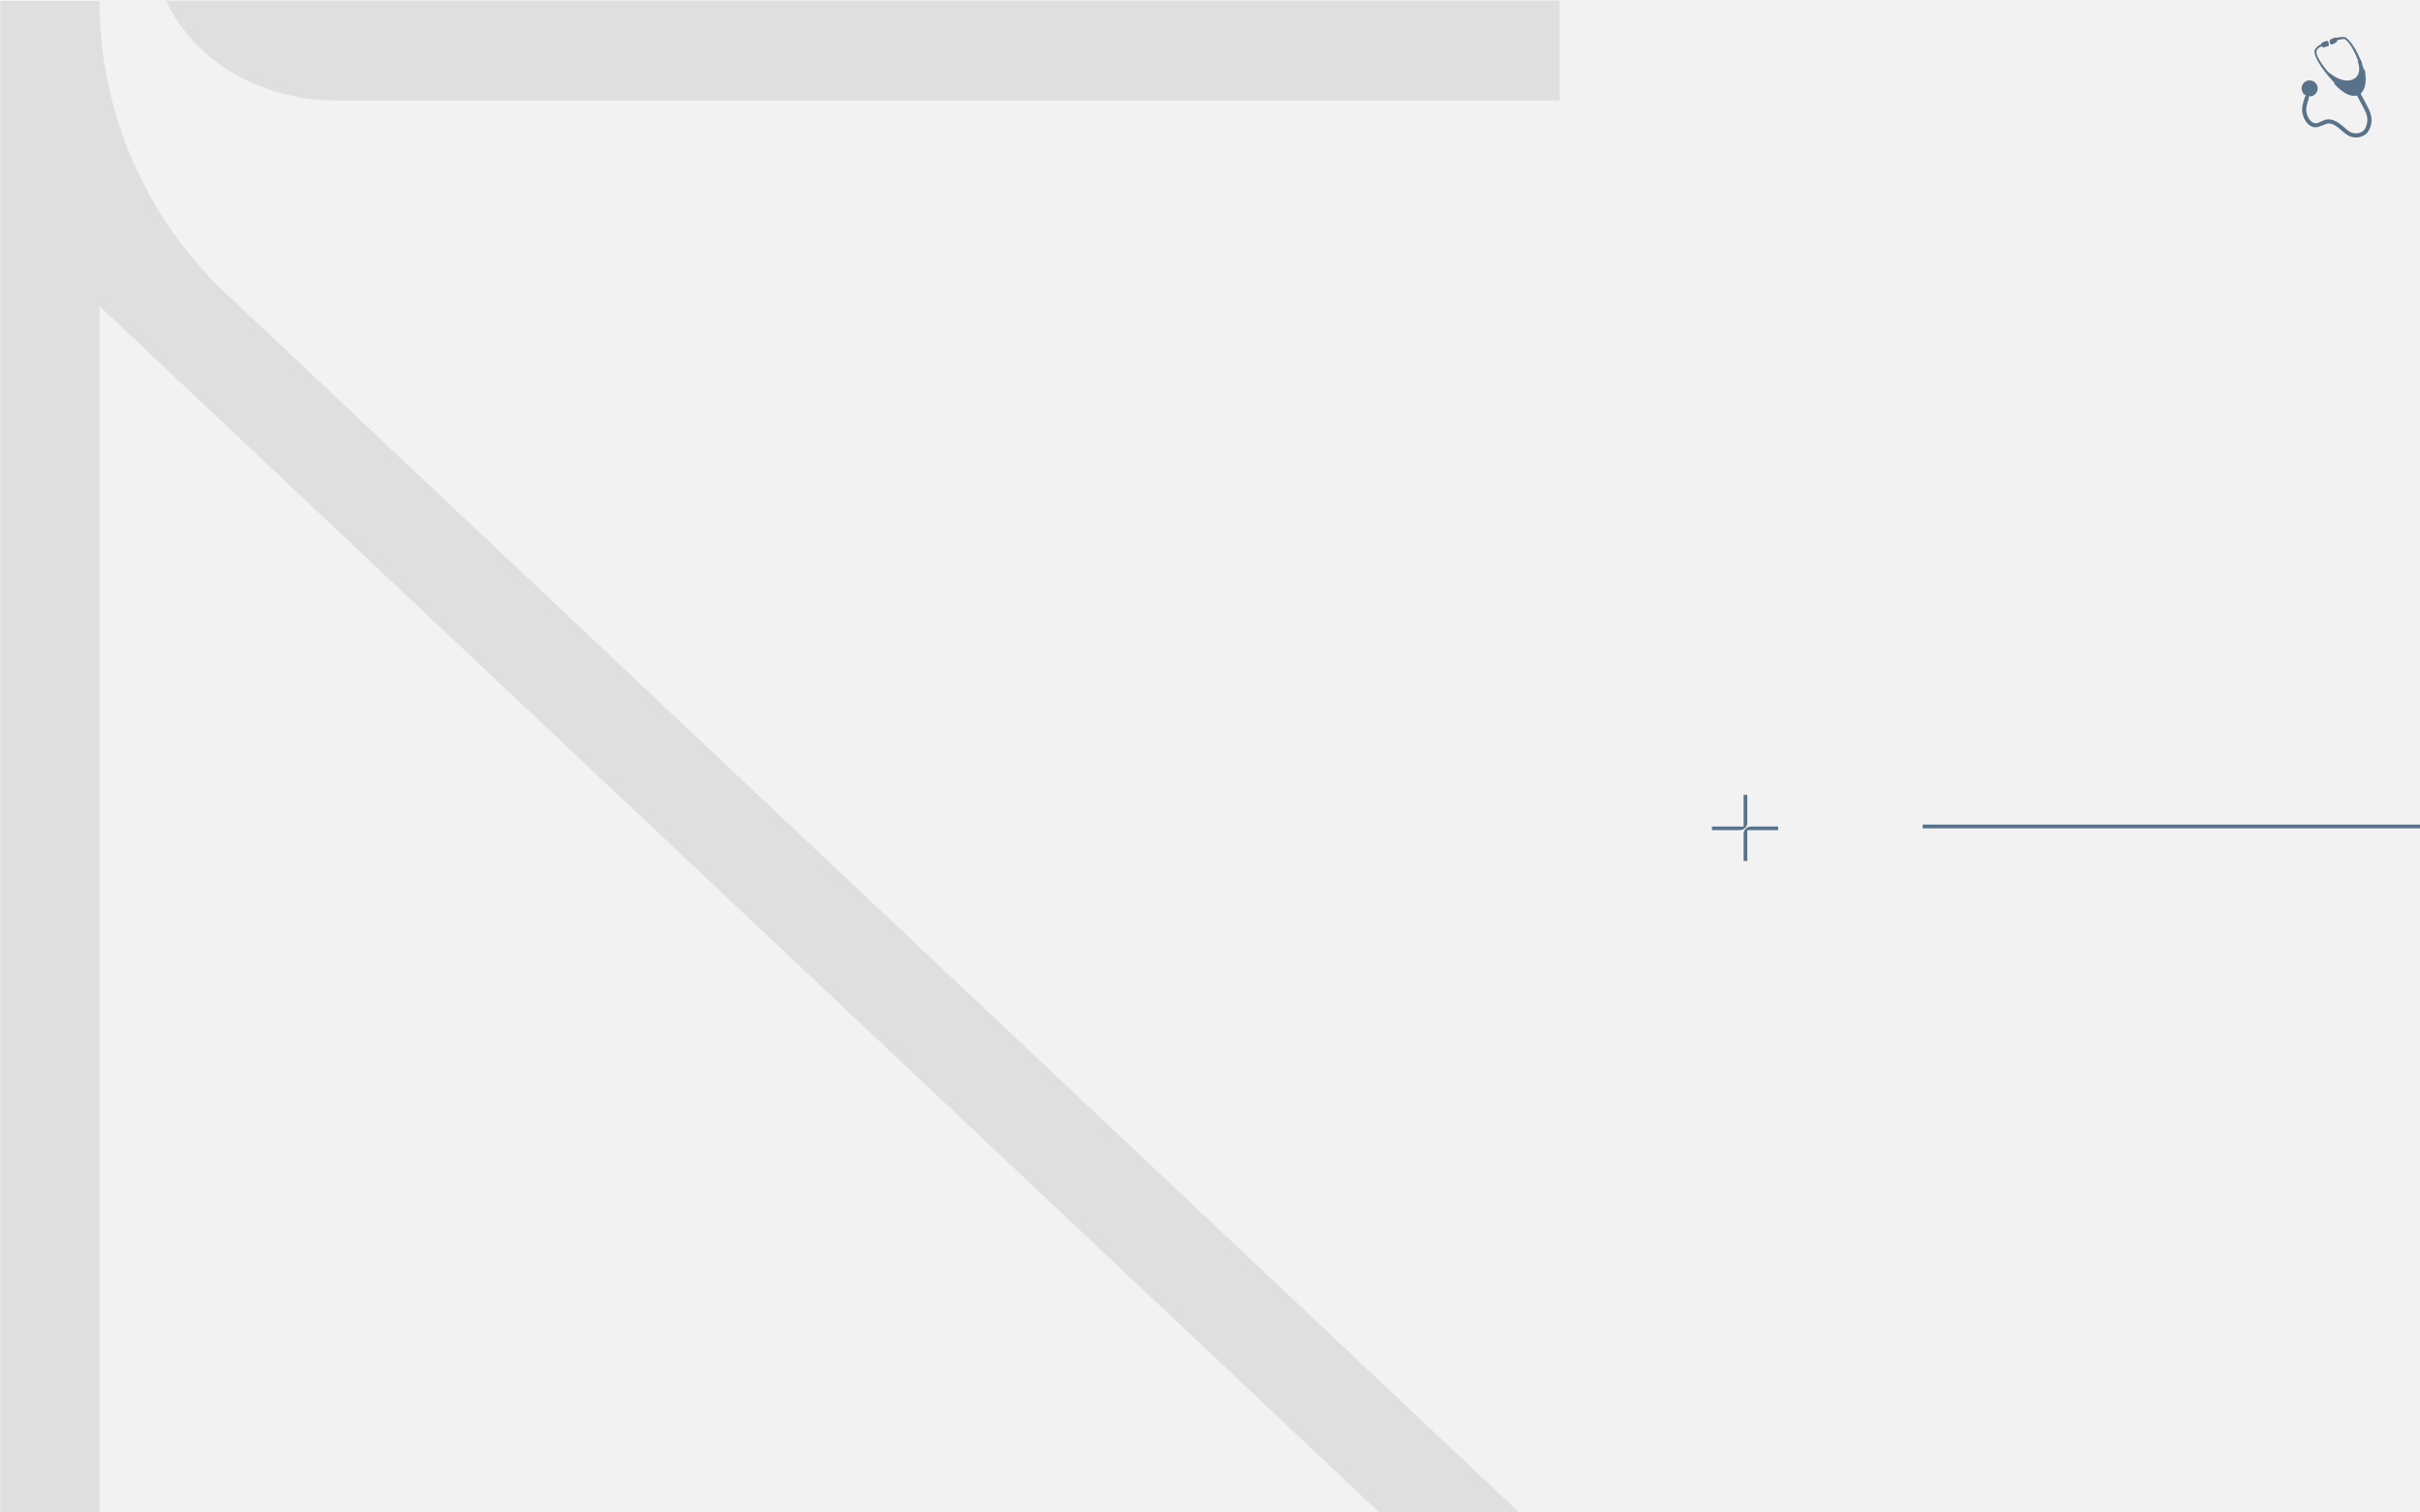 <svg xmlns="http://www.w3.org/2000/svg" xmlns:xlink="http://www.w3.org/1999/xlink" width="1280" zoomAndPan="magnify" viewBox="0 0 960 600" height="800" preserveAspectRatio="xMidYMid meet" version="1.0"><defs><filter x="0%" y="0%" width="100%" height="100%" id="e7dfe3e33e"><feColorMatrix values="0 0 0 0 1 0 0 0 0 1 0 0 0 0 1 0 0 0 1 0" color-interpolation-filters="sRGB"/></filter><clipPath id="f790afbd2f"><path d="M 691 327 L 705.379 327 L 705.379 341.555 L 691 341.555 Z M 691 327 " clip-rule="nonzero"/></clipPath><clipPath id="9a84f802a6"><path d="M 679.129 315.305 L 694 315.305 L 694 330 L 679.129 330 Z M 679.129 315.305 " clip-rule="nonzero"/></clipPath><mask id="2577708e3f"><g filter="url(#e7dfe3e33e)"><rect x="-96" width="1152" fill="#000000" y="-60" height="720" fill-opacity="0.12"/></g></mask><clipPath id="99e1f7a9d9"><path d="M 0 0 L 618.668 0 L 618.668 600 L 0 600 Z M 0 0 " clip-rule="nonzero"/></clipPath><clipPath id="514631a545"><path d="M 65 0 L 618.668 0 L 618.668 40 L 65 40 Z M 65 0 " clip-rule="nonzero"/></clipPath><clipPath id="bc72cec0a4"><rect x="0" width="620" y="0" height="600"/></clipPath><clipPath id="716d51318c"><path d="M 913.031 14.602 L 941 14.602 L 941 55 L 913.031 55 Z M 913.031 14.602 " clip-rule="nonzero"/></clipPath></defs><rect x="-96" width="1152" fill="#ffffff" y="-60" height="720" fill-opacity="1"/><rect x="-96" width="1152" fill="#f2f2f2" y="-60" height="720" fill-opacity="1"/><path stroke-linecap="butt" transform="matrix(-0.75, 0, 0, -0.75, 989.2, 328.609)" fill="none" stroke-linejoin="miter" d="M 0.001 0.999 L 302.001 0.999 " stroke="#587289" stroke-width="2" stroke-opacity="1" stroke-miterlimit="4"/><g clip-path="url(#f790afbd2f)"><path fill="#587289" d="M 693.145 329.324 L 705.695 329.324 L 705.695 327.887 C 705.539 327.887 698.695 327.887 694.629 327.887 C 693 327.887 691.68 329.207 691.68 330.84 L 691.68 341.902 L 693.145 341.902 Z M 693.145 329.324 " fill-opacity="1" fill-rule="nonzero"/></g><g clip-path="url(#9a84f802a6)"><path fill="#587289" d="M 691.68 327.887 L 679.129 327.887 L 679.129 329.324 C 679.285 329.324 686.129 329.324 690.195 329.324 C 691.824 329.324 693.145 328.004 693.145 326.371 L 693.145 315.309 L 691.68 315.309 Z M 691.68 327.887 " fill-opacity="1" fill-rule="nonzero"/></g><g mask="url(#2577708e3f)"><g transform="matrix(1, 0, 0, 1, 0, -0)"><g clip-path="url(#bc72cec0a4)"><g clip-path="url(#99e1f7a9d9)"><path fill="#494949" d="M 618.68 615.117 L 593.758 643.879 L 39.488 121.434 L 39.488 700.832 C 39.488 700.832 0.027 700.832 0.027 700.832 L 0.008 0.43 L 39.488 0.406 C 39.488 44.297 57.594 86.246 89.535 116.352 Z M 618.68 615.117 " fill-opacity="1" fill-rule="nonzero"/></g><g clip-path="url(#514631a545)"><path fill="#494949" d="M 131.707 39.793 C 131.707 39.793 86.391 41.316 65.668 0.199 L 618.68 0.199 L 618.68 39.781 C 526.211 39.785 400.609 39.793 131.707 39.793 Z M 131.707 39.793 " fill-opacity="1" fill-rule="nonzero"/></g></g></g></g><g clip-path="url(#716d51318c)"><path fill="#587289" d="M 937.965 39.984 C 937.352 38.832 936.77 37.742 936.438 37.125 C 937.672 36.094 938.418 34.199 938.457 31.582 C 938.492 29.477 938.062 27.637 938.062 27.637 C 938.062 27.637 937.906 27.598 937.715 27.578 C 937.57 27.078 937.344 26.391 937.039 25.539 C 937.105 25.512 937.148 25.508 937.148 25.508 L 936.453 23.602 C 936.453 23.602 936.387 23.559 936.285 23.523 C 934.012 17.824 931.672 15.945 931.109 15.316 C 930.52 14.656 929.969 14.727 929.309 14.656 C 928.824 14.609 927.43 14.875 926.727 15.023 C 926.594 14.934 926.488 14.902 926.488 14.902 C 926.488 14.902 925.438 15.086 924.504 15.664 C 923.984 15.984 924.207 16.934 924.344 17.184 C 924.48 17.438 924.703 17.738 925.188 17.621 C 925.668 17.508 926.938 16.711 927.145 16.434 C 927.188 16.219 927.195 16.035 927.184 15.875 C 928.004 15.703 929.754 15.363 930.121 15.52 C 930.523 15.691 932.891 17.34 935.441 24.016 C 935.414 24.125 935.395 24.258 935.383 24.41 L 935.336 24.43 C 935.336 24.43 935.484 24.785 935.629 25.344 C 936.293 27.934 935.91 30.68 932.84 31.699 C 930.133 32.605 927.004 31.09 924.863 29.527 C 924.359 29.156 924.062 28.898 924.062 28.898 L 924.035 28.926 L 923.973 28.855 C 923.973 28.855 923.832 28.727 923.648 28.684 C 919.785 24.086 918.438 21.152 919.016 20.008 C 919.648 18.762 920.902 18.43 921.117 18.363 C 921.258 18.605 921.445 18.828 921.633 18.801 C 922.938 18.613 923.754 18.164 923.754 18.164 C 923.754 18.164 923.961 18.188 923.824 17.207 C 923.688 16.227 922.957 16.184 922.957 16.184 C 922.141 16.414 921.359 16.84 921.023 17.047 C 920.816 17.172 920.785 17.367 920.812 17.562 C 920.789 17.555 920.77 17.555 920.77 17.555 C 920.922 17.555 918.879 18.188 918.199 20.008 C 917.648 21.484 919.938 26.352 926.137 32.957 C 926.055 33.129 926.008 33.27 926.008 33.27 C 926.941 34.355 928.07 35.367 929.223 36.207 C 931.414 37.801 933.414 38.312 934.988 37.883 C 935.812 39.414 938.266 43.992 938.617 44.887 C 939.016 45.91 939.715 48.332 938.133 51.176 C 937.359 52.57 934.758 53.469 932.688 52.535 C 931.5 52 930.164 50.703 929.156 49.859 C 922.25 44.039 920.508 50.398 917.426 48.559 C 915.641 47.492 914.859 45.02 914.859 43.293 C 914.859 42.113 915.969 38.711 915.996 38.637 C 915.996 38.637 915.887 38.531 915.742 38.418 L 915.812 38.23 C 915.945 38.246 916.078 38.258 916.219 38.258 C 917.977 38.258 919.406 36.832 919.406 35.07 C 919.406 33.309 917.977 31.883 916.219 31.883 C 914.457 31.883 913.031 33.309 913.031 35.07 C 913.031 36.363 913.801 37.477 914.91 37.977 L 914.863 38.105 C 914.637 38.102 914.441 38.125 914.441 38.125 C 914.016 39.426 913.227 42.008 913.227 43.293 C 913.227 45.297 914.098 48.473 916.586 49.961 C 918.859 51.316 920.734 49.816 922.801 49.152 C 926.285 48.035 929.055 52.688 932.016 54.023 C 934.723 55.246 938.309 54.23 939.562 51.973 C 942.188 47.246 940.09 44.004 937.965 39.984 Z M 937.965 39.984 " fill-opacity="1" fill-rule="nonzero"/></g></svg>